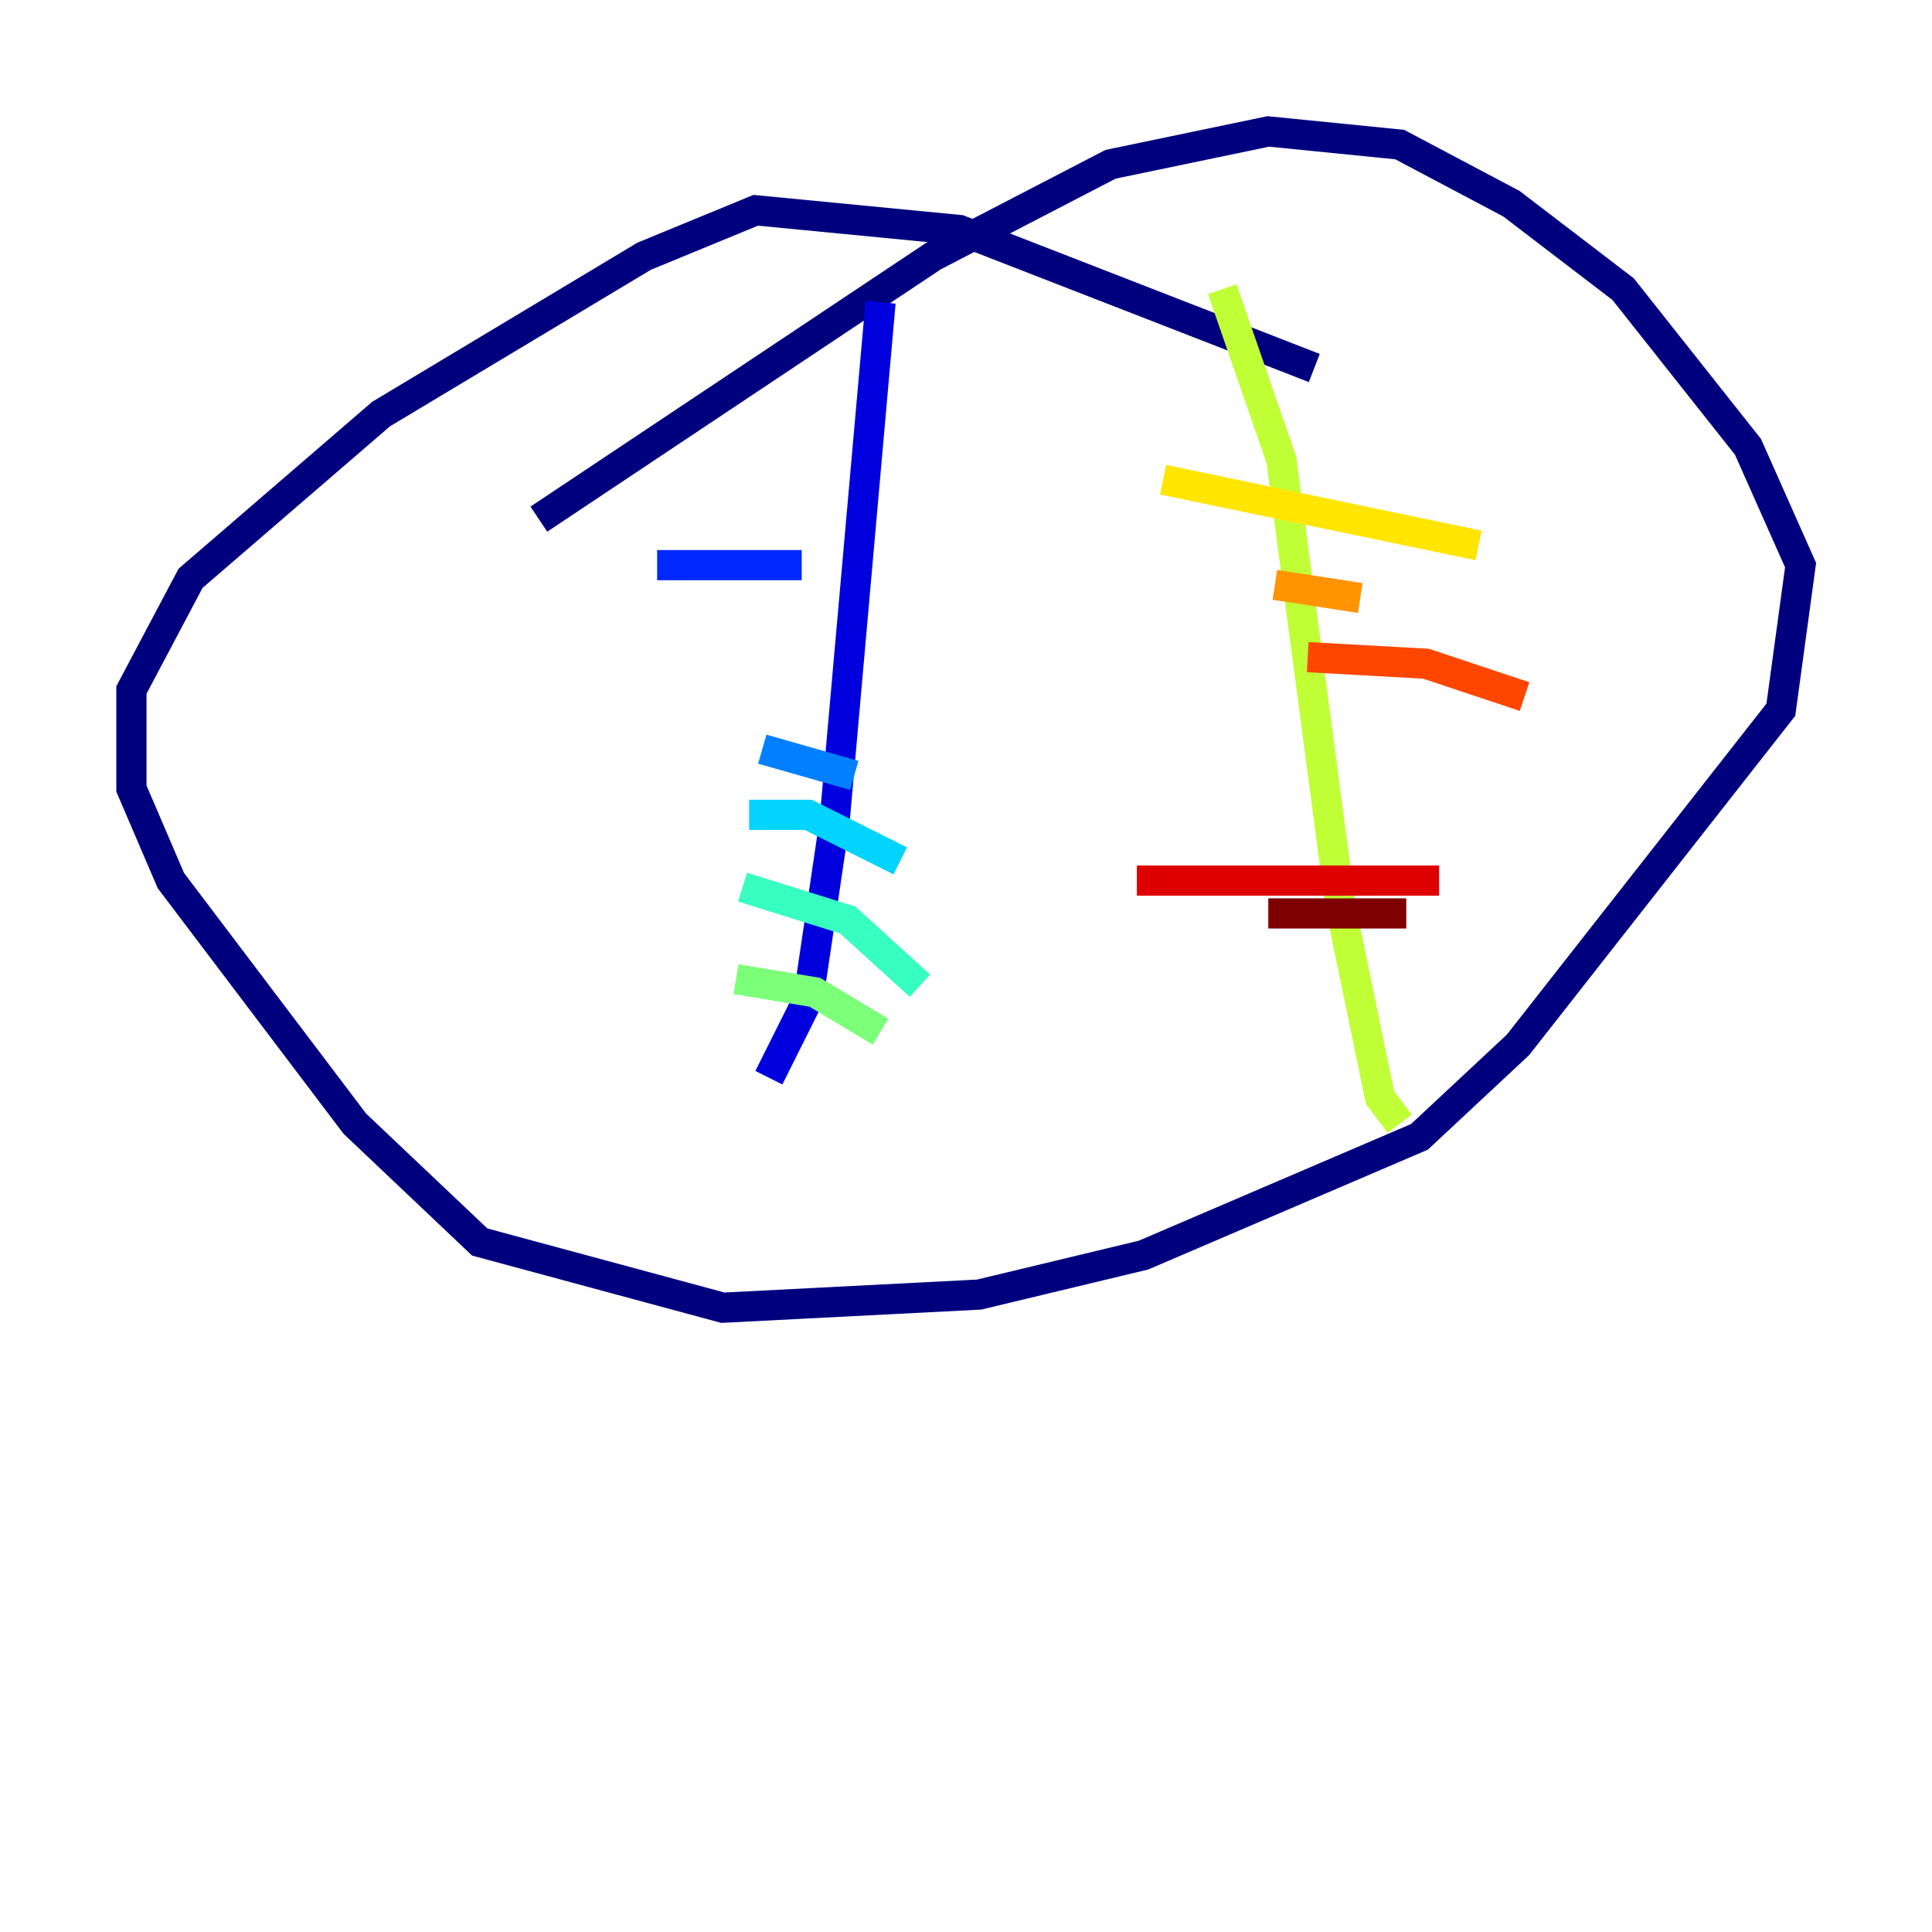 <?xml version="1.0" encoding="utf-8" ?>
<svg baseProfile="tiny" height="128" version="1.2" viewBox="0,0,128,128" width="128" xmlns="http://www.w3.org/2000/svg" xmlns:ev="http://www.w3.org/2001/xml-events" xmlns:xlink="http://www.w3.org/1999/xlink"><defs /><polyline fill="none" points="87.075,24.381 63.565,15.238 50.068,13.932 42.667,16.98 25.252,27.429 12.626,38.313 8.707,45.714 8.707,52.245 11.32,58.34 23.51,74.449 31.782,82.286 47.891,86.639 64.871,85.769 75.755,83.156 94.041,75.32 100.571,69.225 117.986,47.02 119.293,37.442 115.809,29.605 107.537,19.157 100.136,13.497 92.735,9.578 84.027,8.707 73.578,10.884 61.823,16.98 35.701,34.395" stroke="#00007f" stroke-width="2" /><polyline fill="none" points="58.34,20.027 55.292,54.422 53.551,66.177 50.939,71.401" stroke="#0000de" stroke-width="2" /><polyline fill="none" points="43.537,37.442 53.116,37.442" stroke="#0028ff" stroke-width="2" /><polyline fill="none" points="50.503,49.633 56.599,51.374" stroke="#0080ff" stroke-width="2" /><polyline fill="none" points="49.633,53.986 53.551,53.986 59.646,57.034" stroke="#00d4ff" stroke-width="2" /><polyline fill="none" points="49.197,58.776 56.163,60.952 60.952,65.306" stroke="#36ffc0" stroke-width="2" /><polyline fill="none" points="48.762,64.871 53.986,65.742 58.34,68.354" stroke="#7cff79" stroke-width="2" /><polyline fill="none" points="80.98,19.157 84.898,30.476 88.816,60.082 91.429,72.707 92.735,74.449" stroke="#c0ff36" stroke-width="2" /><polyline fill="none" points="77.061,31.782 97.959,36.136" stroke="#ffe500" stroke-width="2" /><polyline fill="none" points="84.463,38.748 90.122,39.619" stroke="#ff9400" stroke-width="2" /><polyline fill="none" points="86.639,43.537 94.476,43.973 101.007,46.15" stroke="#ff4600" stroke-width="2" /><polyline fill="none" points="75.32,58.34 95.347,58.34" stroke="#de0000" stroke-width="2" /><polyline fill="none" points="84.027,60.517 93.17,60.517" stroke="#7f0000" stroke-width="2" /></svg>